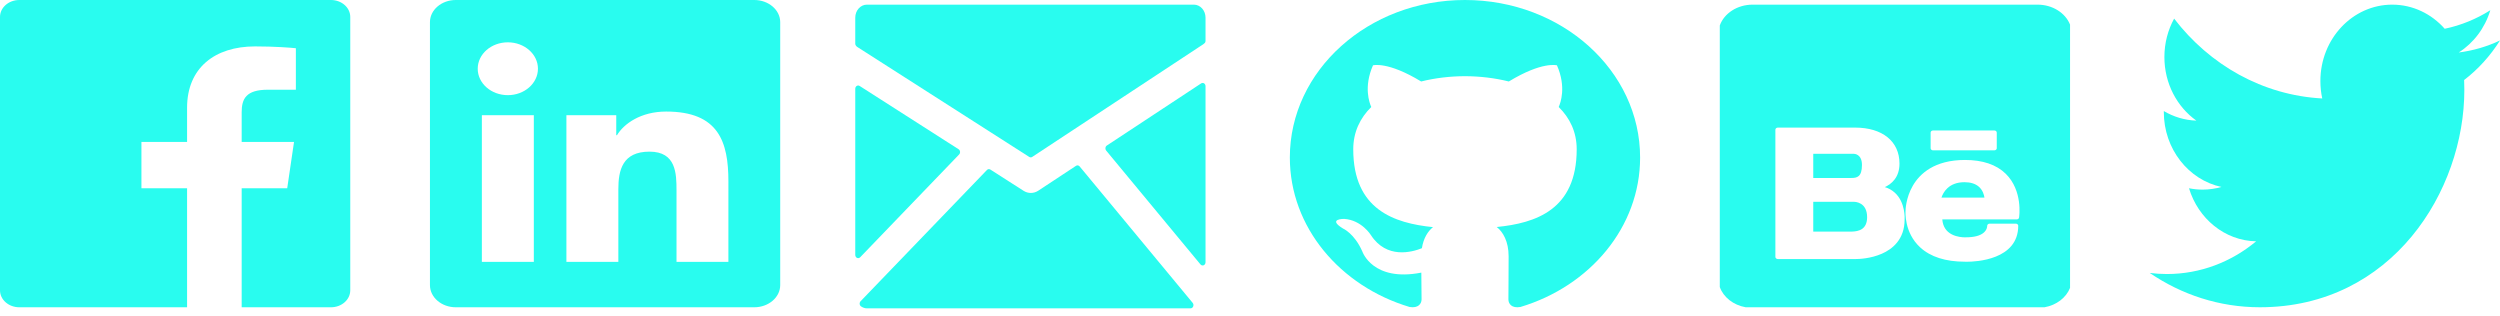 <svg width="190" height="24" viewBox="0 0 190 24" fill="none" xmlns="http://www.w3.org/2000/svg">
<path d="M57.324 0H34.641C33.556 0 32.676 0.754 32.676 1.683V21.668C32.676 22.598 33.556 23.353 34.641 23.353H57.324C58.41 23.353 59.296 22.598 59.296 21.668V1.683C59.296 0.754 58.41 0 57.324 0ZM40.571 19.9H36.621V8.756H40.571V19.9ZM38.596 7.232C37.33 7.232 36.307 6.332 36.307 5.223C36.307 4.115 37.33 3.216 38.596 3.216C39.859 3.216 40.884 4.115 40.884 5.223C40.884 6.332 39.859 7.232 38.596 7.232ZM55.358 19.9H51.415V14.481C51.415 13.188 51.386 11.525 49.362 11.525C47.307 11.525 46.994 12.934 46.994 14.387V19.9H43.047V8.756H46.835V10.277H46.889C47.416 9.402 48.705 8.478 50.626 8.478C54.621 8.478 55.359 10.785 55.359 13.787L55.358 19.9Z" fill="#29FCEF"/>
<path d="M25.151 0H1.469C0.658 0 0 0.577 0 1.289V22.064C0 22.776 0.658 23.353 1.469 23.353H14.218V14.309H10.749V10.785H14.218V8.186C14.218 5.169 16.319 3.527 19.386 3.527C20.855 3.527 22.118 3.623 22.486 3.666V6.818L20.358 6.819C18.69 6.819 18.367 7.515 18.367 8.535V10.785H22.346L21.828 14.31H18.367V23.353H25.151C25.962 23.353 26.62 22.776 26.62 22.064V1.289C26.62 0.577 25.962 0 25.151 0Z" fill="#29FCEF"/>
<path d="M90.736 0.353H65.884C65.396 0.353 65 0.797 65 1.342V3.334C65 3.426 65.089 3.531 65.161 3.574L78.225 11.929C78.258 11.951 78.297 11.961 78.335 11.961C78.373 11.961 78.412 11.95 78.447 11.927L91.115 3.582C91.186 3.537 91.375 3.419 91.446 3.365C91.532 3.3 91.62 3.241 91.62 3.123V1.342C91.62 0.797 91.224 0.353 90.736 0.353Z" fill="#29FCEF"/>
<path d="M91.51 6.336C91.441 6.292 91.356 6.294 91.287 6.338L84.118 11.062C84.06 11.099 84.021 11.165 84.011 11.239C84.002 11.313 84.023 11.388 84.068 11.443L91.238 20.098C91.28 20.15 91.338 20.177 91.399 20.177C91.427 20.177 91.454 20.172 91.48 20.161C91.565 20.123 91.62 20.032 91.62 19.93V6.551C91.62 6.462 91.578 6.381 91.51 6.336Z" fill="#29FCEF"/>
<path d="M82.052 12.648C81.981 12.562 81.868 12.543 81.778 12.602L78.905 14.495C78.567 14.718 78.135 14.72 77.796 14.504L75.267 12.886C75.183 12.833 75.078 12.845 75.007 12.919L65.404 22.894C65.353 22.948 65.327 23.025 65.335 23.102C65.342 23.18 65.383 23.25 65.443 23.289C65.593 23.387 65.737 23.434 65.883 23.434H90.482C90.57 23.434 90.65 23.376 90.684 23.285C90.719 23.195 90.704 23.09 90.643 23.018L82.052 12.648Z" fill="#29FCEF"/>
<path d="M72.894 11.739C72.946 11.686 72.972 11.607 72.964 11.53C72.957 11.451 72.915 11.382 72.854 11.343L65.329 6.53C65.262 6.486 65.178 6.487 65.109 6.531C65.041 6.575 65 6.657 65 6.745V19.373C65 19.471 65.052 19.561 65.132 19.6C65.16 19.614 65.191 19.621 65.221 19.621C65.275 19.621 65.329 19.598 65.371 19.555L72.894 11.739Z" fill="#29FCEF"/>
<path fill-rule="evenodd" clip-rule="evenodd" d="M111.337 0C103.987 0 98.028 5.36 98.028 11.973C98.028 17.262 101.841 21.749 107.13 23.331C107.796 23.442 108.039 23.074 108.039 22.755C108.039 22.472 108.027 21.719 108.021 20.719C104.319 21.443 103.538 19.114 103.538 19.114C102.932 17.731 102.06 17.363 102.06 17.363C100.851 16.621 102.151 16.636 102.151 16.636C103.487 16.721 104.19 17.869 104.19 17.869C105.377 19.698 107.306 19.169 108.064 18.864C108.184 18.089 108.529 17.563 108.909 17.263C105.954 16.961 102.847 15.934 102.847 11.346C102.847 10.039 103.365 8.97 104.216 8.133C104.08 7.831 103.622 6.614 104.347 4.965C104.347 4.965 105.464 4.644 108.007 6.193C109.068 5.927 110.207 5.793 111.339 5.79C112.47 5.794 113.609 5.927 114.671 6.193C117.213 4.644 118.328 4.965 118.328 4.965C119.055 6.614 118.597 7.831 118.461 8.133C119.314 8.97 119.829 10.039 119.829 11.346C119.829 15.944 116.717 16.957 113.752 17.253C114.229 17.623 114.655 18.355 114.655 19.472C114.655 21.072 114.639 22.362 114.639 22.755C114.639 23.076 114.878 23.449 115.554 23.33C120.838 21.744 124.648 17.261 124.648 11.973C124.648 5.36 118.689 0 111.337 0Z" fill="#29FCEF"/>
<path d="M149.301 13.847C148.077 13.847 147.674 14.646 147.551 15.016H150.818C150.788 14.81 150.692 14.449 150.386 14.185C150.126 13.961 149.762 13.847 149.301 13.847Z" fill="#29FCEF"/>
<path d="M140.902 15.338C140.901 15.338 140.901 15.338 140.901 15.338H137.807V17.601H140.733C141.254 17.589 141.901 17.445 141.901 16.505C141.901 15.371 141.004 15.338 140.902 15.338Z" fill="#29FCEF"/>
<path d="M154.852 0.353H133.202C132.026 0.353 131.032 1.019 130.704 1.936V21.816C130.981 22.59 131.733 23.186 132.669 23.352H155.385C156.295 23.191 157.029 22.622 157.324 21.879V1.872C156.974 0.989 156 0.353 154.852 0.353ZM146.727 10.075C146.727 9.987 146.811 9.915 146.914 9.915H151.567C151.669 9.915 151.754 9.987 151.754 10.075V11.267C151.754 11.355 151.669 11.427 151.567 11.427H146.914C146.811 11.427 146.727 11.355 146.727 11.267V10.075ZM144.751 16.682C144.751 18.203 143.813 18.936 143.024 19.281C142.166 19.659 141.275 19.688 141.022 19.688H135.116C135.014 19.688 134.929 19.615 134.929 19.527V9.858C134.929 9.77 135.014 9.697 135.116 9.697H140.984C143.067 9.697 144.361 10.745 144.361 12.433C144.361 13.479 143.767 13.98 143.245 14.219C143.538 14.308 143.793 14.449 144.007 14.645C144.825 15.387 144.755 16.629 144.751 16.682ZM153.449 16.536C153.438 16.616 153.358 16.676 153.264 16.676H147.615C147.656 17.207 147.901 17.59 148.344 17.817C148.736 18.016 149.17 18.038 149.336 18.038C149.371 18.038 149.392 18.037 149.395 18.036C150.043 18.036 150.504 17.913 150.775 17.671C151.035 17.439 151.028 17.176 151.026 17.165C151.026 17.121 151.043 17.078 151.08 17.046C151.115 17.015 151.163 16.997 151.215 16.997H153.198C153.302 16.997 153.386 17.069 153.386 17.158C153.386 19.76 150.145 19.892 149.494 19.892C149.389 19.892 149.33 19.889 149.33 19.889C149.33 19.889 149.329 19.889 149.328 19.889C147.865 19.889 146.72 19.523 145.935 18.802C144.704 17.671 144.817 16.089 144.822 16.022C144.822 15.993 144.827 15.056 145.38 14.104C145.899 13.216 147.005 12.157 149.341 12.157C150.68 12.157 151.723 12.51 152.435 13.205C153.744 14.486 153.464 16.453 153.449 16.536Z" fill="#29FCEF"/>
<path d="M141.509 12.536C141.509 11.7 140.925 11.691 140.901 11.691H140.477H137.807V13.526H140.696C141.126 13.526 141.509 13.451 141.509 12.536Z" fill="#29FCEF"/>
<path d="M190 3.075C189.021 3.537 187.968 3.849 186.863 3.989C187.991 3.271 188.857 2.133 189.264 0.777C188.209 1.443 187.04 1.926 185.797 2.186C184.801 1.058 183.381 0.353 181.81 0.353C178.794 0.353 176.349 2.952 176.349 6.159C176.349 6.614 176.397 7.057 176.491 7.483C171.952 7.24 167.928 4.929 165.234 1.415C164.764 2.273 164.494 3.271 164.494 4.335C164.494 6.349 165.459 8.126 166.924 9.168C166.029 9.137 165.187 8.876 164.451 8.441C164.45 8.466 164.45 8.489 164.45 8.514C164.45 11.327 166.332 13.674 168.83 14.208C168.372 14.34 167.89 14.411 167.392 14.411C167.04 14.411 166.698 14.375 166.364 14.307C167.059 16.613 169.076 18.293 171.466 18.34C169.596 19.897 167.242 20.826 164.683 20.826C164.242 20.826 163.808 20.798 163.38 20.744C165.797 22.392 168.667 23.352 171.751 23.352C181.797 23.352 187.29 14.505 187.29 6.833C187.29 6.581 187.285 6.33 187.274 6.081C188.342 5.263 189.268 4.24 190 3.075Z" fill="#29FCEF"/>
</svg>
